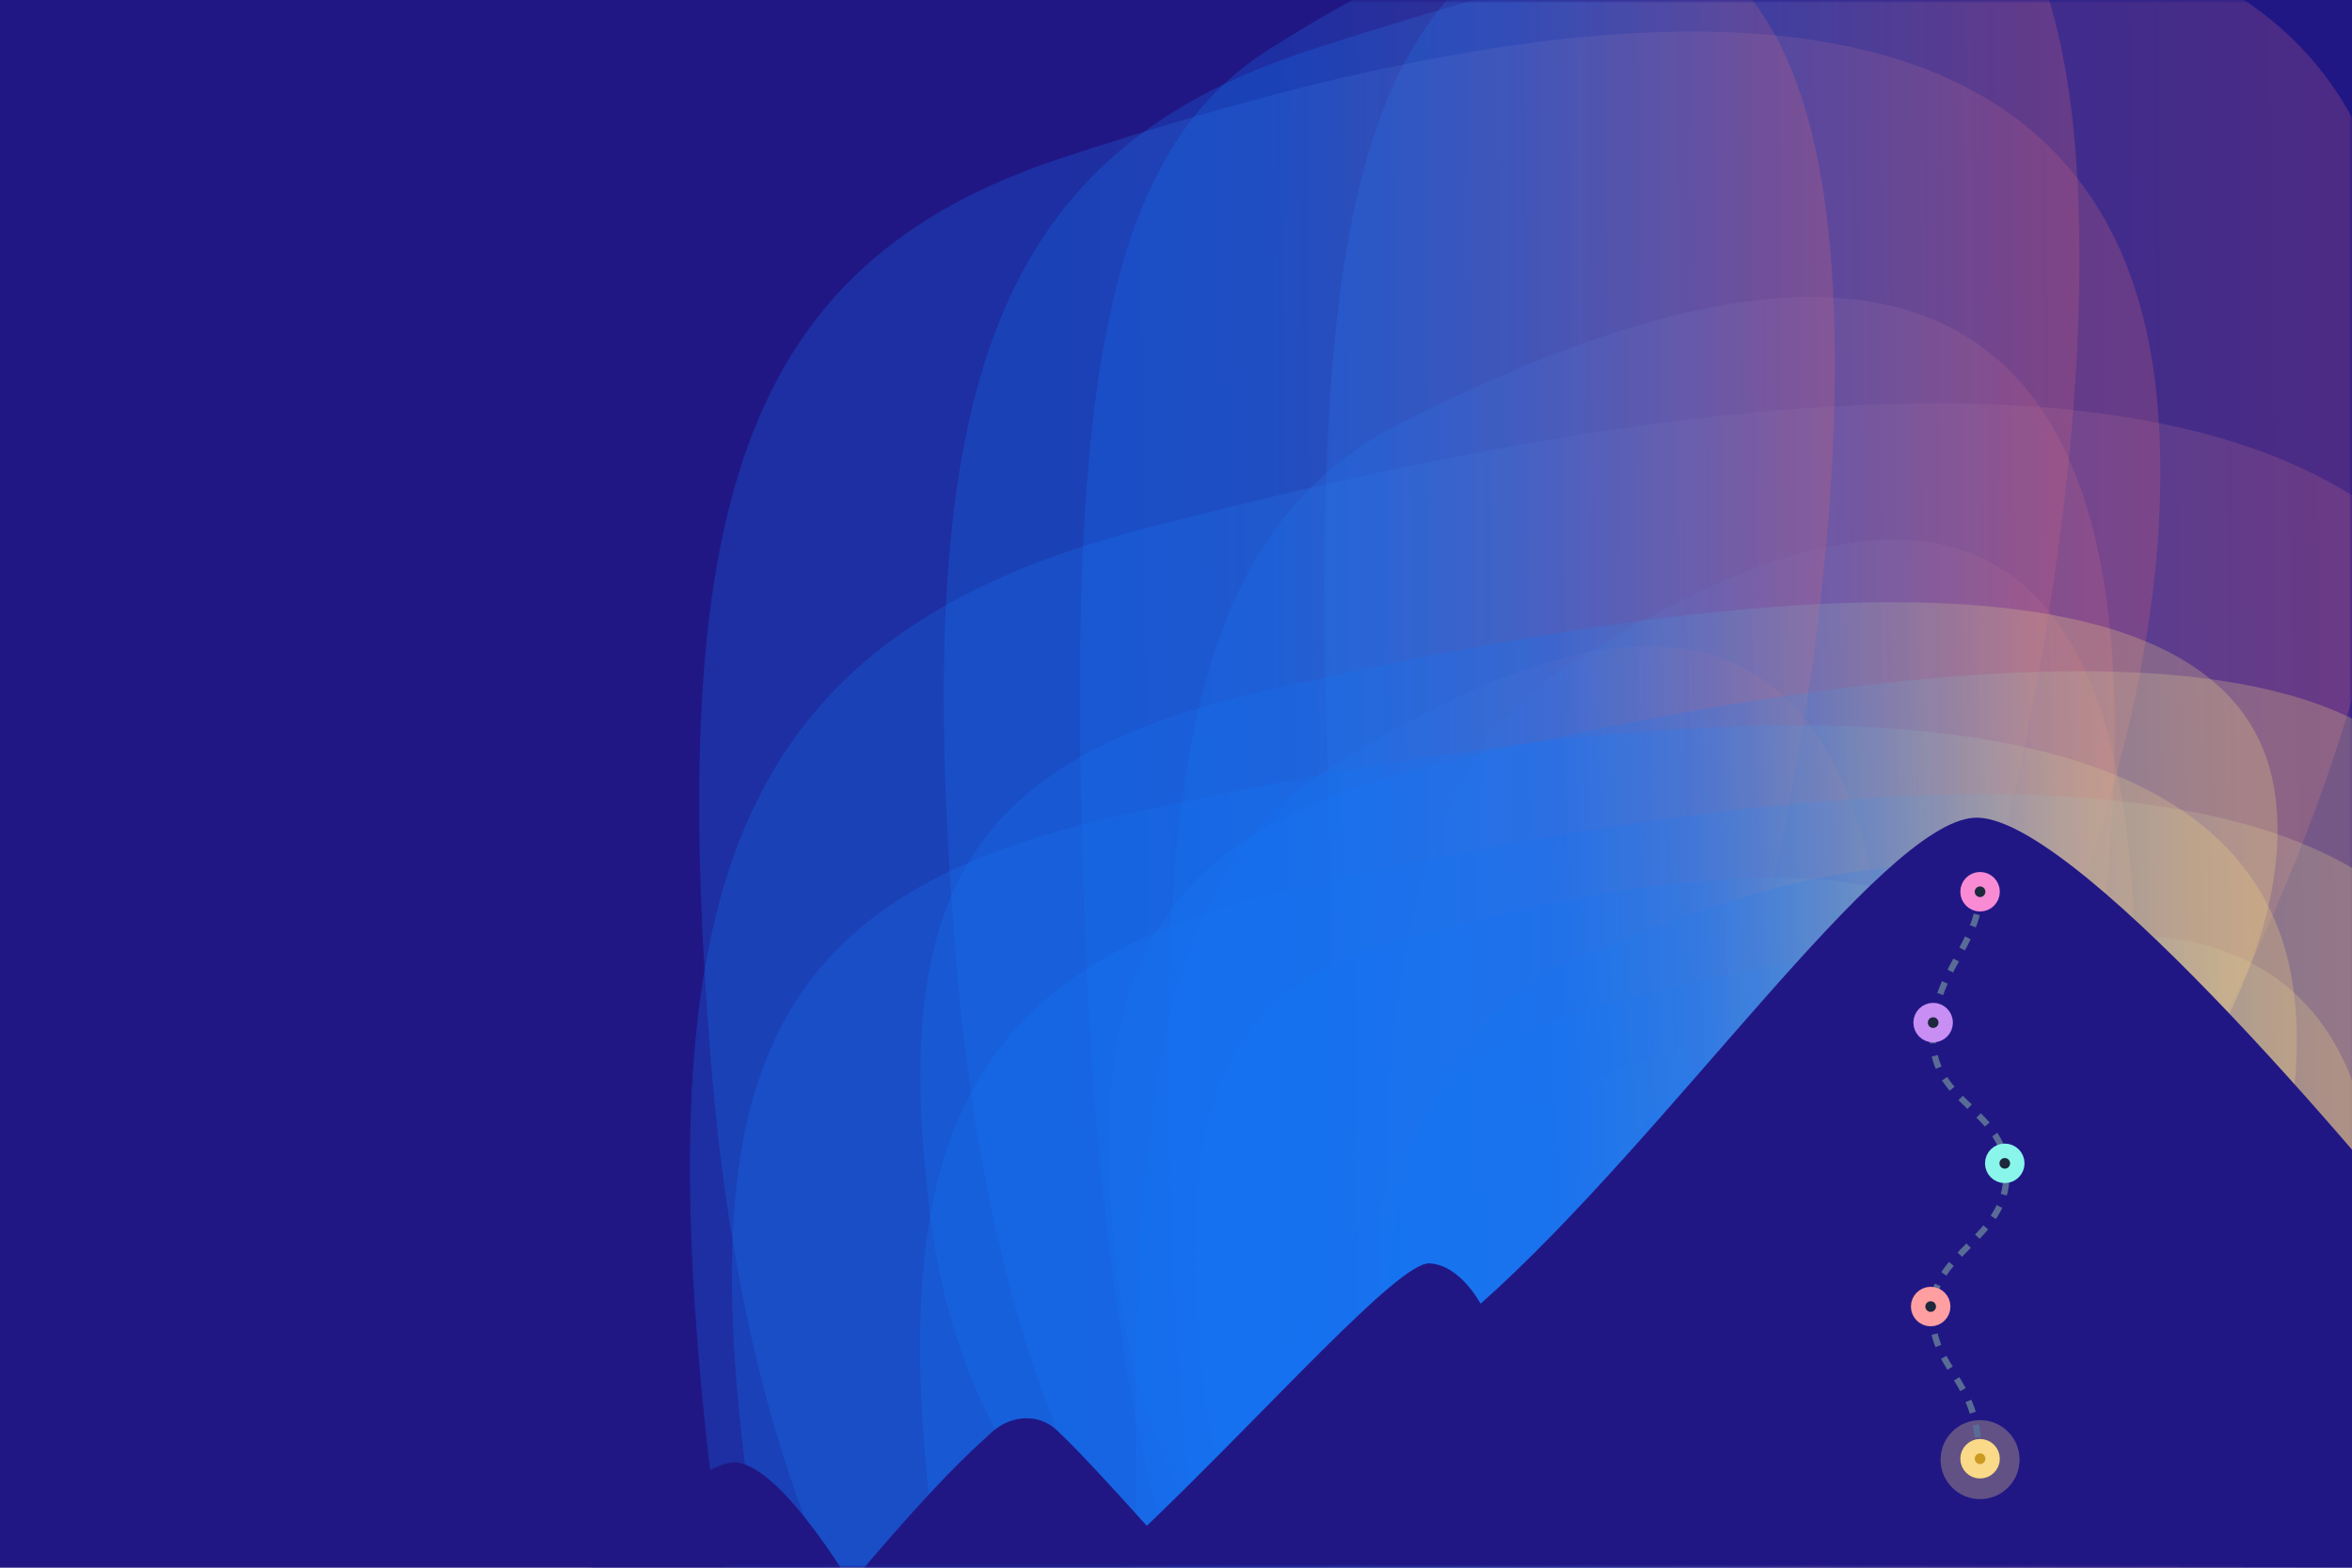 <svg width="375" height="250" viewBox="0 0 375 250" fill="none" xmlns="http://www.w3.org/2000/svg">
<path d="M0 0H375V250H0V0Z" fill="#201785"/>
<mask id="mask0" mask-type="alpha" maskUnits="userSpaceOnUse" x="0" y="0" width="375" height="250">
<rect width="375" height="250" fill="#1E283D"/>
</mask>
<g mask="url(#mask0)">
<g opacity="0.8">
<g style="mix-blend-mode:multiply" opacity="0.8" filter="url(#filter0_f)">
<path d="M182.903 84.166C247.793 67.407 392.482 35.037 401.728 123.424C410.975 211.812 298.795 337.537 233.905 354.297C169.014 371.056 121.762 316.617 112.515 228.229C103.269 139.842 118.012 100.926 182.903 84.166Z" fill="url(#paint0_linear)" fill-opacity="0.4"/>
</g>
</g>
<g opacity="0.8">
<g style="mix-blend-mode:multiply" opacity="0.8" filter="url(#filter1_f)">
<path d="M223.827 67.22C257.35 50.461 332.097 18.091 336.874 106.478C341.651 194.865 283.698 320.591 250.175 337.351C216.652 354.11 192.242 299.67 187.465 211.283C182.688 122.895 190.304 83.98 223.827 67.22Z" fill="url(#paint1_linear)" fill-opacity="0.4"/>
</g>
</g>
<g opacity="0.8">
<g style="mix-blend-mode:multiply" opacity="0.8" filter="url(#filter2_f)">
<path d="M234.905 181.135C268.428 164.375 343.175 132.005 347.952 220.393C352.728 308.78 294.776 434.506 261.253 451.265C227.73 468.025 203.319 413.585 198.542 325.197C193.765 236.81 201.382 197.894 234.905 181.135Z" fill="url(#paint2_linear)" fill-opacity="0.4"/>
</g>
</g>
<g opacity="0.8">
<g style="mix-blend-mode:multiply" opacity="0.8" filter="url(#filter3_f)">
<path d="M208.585 8.091C260.309 -8.852 375.639 -41.578 383.01 47.781C390.38 137.139 300.962 264.247 249.238 281.19C197.514 298.134 159.85 243.096 152.479 153.737C145.109 64.379 156.861 25.035 208.585 8.091Z" fill="url(#paint3_linear)" fill-opacity="0.4"/>
</g>
</g>
<g opacity="0.8">
<g style="mix-blend-mode:multiply" opacity="0.8" filter="url(#filter4_f)">
<path d="M241.205 -9.041C267.926 -25.985 327.507 -58.71 331.315 30.648C335.122 120.007 288.928 247.114 262.207 264.058C235.486 281.002 216.029 225.964 212.221 136.605C208.413 47.246 214.484 7.903 241.205 -9.041Z" fill="url(#paint4_linear)" fill-opacity="0.4"/>
</g>
</g>
<g opacity="0.8">
<g style="mix-blend-mode:multiply" opacity="0.8" filter="url(#filter5_f)">
<path d="M250.035 106.125C276.756 89.182 336.336 56.456 340.144 145.815C343.952 235.173 297.758 362.281 271.037 379.224C244.316 396.168 224.858 341.13 221.051 251.771C217.243 162.412 223.314 123.069 250.035 106.125Z" fill="url(#paint5_linear)" fill-opacity="0.4"/>
</g>
</g>
<g opacity="0.8">
<g style="mix-blend-mode:multiply" opacity="0.8" filter="url(#filter6_f)">
<path d="M169.585 25.091C221.309 8.148 336.639 -24.578 344.01 64.781C351.38 154.139 261.962 281.247 210.238 298.19C158.514 315.134 120.85 260.096 113.479 170.737C106.109 81.379 117.861 42.035 169.585 25.091Z" fill="url(#paint6_linear)" fill-opacity="0.4"/>
</g>
</g>
<g opacity="0.8">
<g style="mix-blend-mode:multiply" opacity="0.8" filter="url(#filter7_f)">
<path d="M202.205 7.959C228.926 -8.985 288.507 -41.71 292.315 47.648C296.122 137.007 249.928 264.114 223.207 281.058C196.486 298.002 177.029 242.964 173.221 153.605C169.413 64.246 175.484 24.902 202.205 7.959Z" fill="url(#paint7_linear)" fill-opacity="0.4"/>
</g>
</g>
<g opacity="0.8">
<g style="mix-blend-mode:multiply" opacity="0.8" filter="url(#filter8_f)">
<path d="M211.035 123.125C237.756 106.182 297.336 73.456 301.144 162.815C304.952 252.173 258.758 379.281 232.037 396.224C205.316 413.168 185.858 358.13 182.051 268.771C178.243 179.412 184.314 140.069 211.035 123.125Z" fill="url(#paint8_linear)" fill-opacity="0.4"/>
</g>
</g>
</g>
<mask id="mask1" mask-type="alpha" maskUnits="userSpaceOnUse" x="-119" y="0" width="567" height="250">
<rect x="-119" width="567" height="250" fill="#1E283D"/>
</mask>
<g mask="url(#mask1)">
<g opacity="0.8">
<g style="mix-blend-mode:multiply" opacity="0.8" filter="url(#filter9_f)">
<path d="M208.923 140.993C264.323 128.893 387.85 105.523 395.745 169.337C403.639 233.152 307.866 323.925 252.466 336.025C197.066 348.125 156.725 308.82 148.831 245.005C140.936 181.191 153.524 153.094 208.923 140.993Z" fill="url(#paint9_linear)" fill-opacity="0.4"/>
</g>
</g>
<g opacity="0.8">
<g style="mix-blend-mode:multiply" opacity="0.8" filter="url(#filter10_f)">
<path d="M254.362 160.557C284.419 152.476 351.437 136.866 355.72 179.489C360.003 222.112 308.042 282.74 277.986 290.822C247.929 298.904 226.043 272.651 221.76 230.028C217.477 187.406 224.306 168.639 254.362 160.557Z" fill="url(#paint10_linear)" fill-opacity="0.4"/>
</g>
</g>
<g opacity="0.8">
<g style="mix-blend-mode:multiply" opacity="0.8" filter="url(#filter11_f)">
<path d="M282.424 163.385C311.044 151.285 374.859 127.914 378.937 191.729C383.015 255.543 333.538 346.316 304.918 358.416C276.298 370.516 255.458 331.211 251.38 267.397C247.301 203.582 253.804 175.485 282.424 163.385Z" fill="url(#paint11_linear)" fill-opacity="0.4"/>
</g>
</g>
<g opacity="0.8">
<g style="mix-blend-mode:multiply" opacity="0.8" filter="url(#filter12_f)">
<path d="M231.663 121.188C279.752 110.269 386.924 88.74 392.827 138.344C398.729 187.948 314.584 261.354 266.495 272.273C218.407 283.192 184.087 253.583 178.185 203.979C172.282 154.375 183.575 132.107 231.663 121.188Z" fill="url(#paint12_linear)" fill-opacity="0.4"/>
</g>
</g>
<g opacity="0.8">
<g style="mix-blend-mode:multiply" opacity="0.8" filter="url(#filter13_f)">
<path d="M178.923 129.993C234.323 117.893 357.85 94.522 365.745 158.337C373.639 222.152 277.866 312.925 222.466 325.025C167.066 337.125 126.725 297.82 118.831 234.005C110.936 170.191 123.524 142.094 178.923 129.993Z" fill="url(#paint13_linear)" fill-opacity="0.4"/>
</g>
</g>
<g opacity="0.8">
<g style="mix-blend-mode:multiply" opacity="0.8" filter="url(#filter14_f)">
<path d="M224.362 149.557C254.419 141.476 321.437 125.866 325.72 168.489C330.003 211.112 278.042 271.74 247.986 279.822C217.929 287.904 196.043 261.651 191.76 219.028C187.477 176.406 194.306 157.639 224.362 149.557Z" fill="url(#paint14_linear)" fill-opacity="0.4"/>
</g>
</g>
<g opacity="0.8">
<g style="mix-blend-mode:multiply" opacity="0.8" filter="url(#filter15_f)">
<path d="M252.424 152.385C281.044 140.285 344.859 116.914 348.937 180.729C353.015 244.543 303.538 335.316 274.918 347.416C246.298 359.516 225.458 320.211 221.38 256.397C217.301 192.582 223.804 164.485 252.424 152.385Z" fill="url(#paint15_linear)" fill-opacity="0.4"/>
</g>
</g>
<g opacity="0.8">
<g style="mix-blend-mode:multiply" opacity="0.8" filter="url(#filter16_f)">
<path d="M201.663 110.188C249.752 99.269 356.924 77.74 362.827 127.344C368.729 176.948 284.584 250.354 236.495 261.273C188.407 272.192 154.087 242.583 148.185 192.979C142.282 143.375 153.575 121.107 201.663 110.188Z" fill="url(#paint16_linear)" fill-opacity="0.4"/>
</g>
</g>
<path d="M40.91 253.882C5.431 279.509 -9.462 296.908 -34.344 327.27H591.719L464.66 180.312L429.909 215.729L415.906 202.618C412.145 199.098 406.326 199.01 402.461 202.415L395.701 208.37C373.827 180.745 329.66 129.487 314.754 130.407C299.848 131.327 265.975 181.361 236.063 207.91C236.063 207.91 232.809 201.701 227.918 201.471C223.027 201.241 202.847 224.126 182.851 243.327C175.907 235.612 171.586 230.994 168.554 228.121C165.615 225.336 161.223 225.641 158.199 228.335C151.662 234.158 145.686 240.686 135.611 252.526C135.611 252.526 124.587 233.898 117.421 233.208C110.255 232.518 85.24 257.397 70.275 277.242C62.031 264.378 56.849 257.5 50.443 253.267C47.529 251.342 43.741 251.837 40.91 253.882Z" fill="#201785"/>
<circle opacity="0.3" cx="315.7" cy="232.769" r="6.3" fill="#FAD988"/>
<path d="M315.701 141.867C315.678 150.805 308.187 154.777 308.159 165.474C308.132 176.17 319.943 176.879 319.916 187.283C319.89 197.687 308.072 199.615 308.048 209.14C308.024 218.665 315.502 219.675 315.47 232.13" stroke="#596C95" stroke-dasharray="2 2"/>
<circle cx="315.7" cy="232.625" r="2" transform="rotate(-90 315.7 232.625)" fill="#CB9A20" stroke="#FAD988" stroke-width="2.3"/>
<circle cx="307.825" cy="208.357" r="2" transform="rotate(-90 307.825 208.357)" fill="#1E283D" stroke="#FF9FA1" stroke-width="2.3"/>
<circle cx="319.638" cy="185.519" r="2" transform="rotate(-90 319.638 185.519)" fill="#1E283D" stroke="#8AF6EB" stroke-width="2.3"/>
<circle cx="308.219" cy="163.076" r="2" transform="rotate(-90 308.219 163.076)" fill="#1E283D" stroke="#C88EF4" stroke-width="2.3"/>
<circle cx="315.7" cy="142.207" r="2" transform="rotate(-90 315.7 142.207)" fill="#1E283D" stroke="#F98BD4" stroke-width="2.3"/>
</g>
<defs>
<filter id="filter0_f" x="-89.995" y="-135.678" width="692.261" height="692.997" filterUnits="userSpaceOnUse" color-interpolation-filters="sRGB">
<feFlood flood-opacity="0" result="BackgroundImageFix"/>
<feBlend mode="normal" in="SourceGraphic" in2="BackgroundImageFix" result="shape"/>
<feGaussianBlur stdDeviation="100" result="effect1_foregroundBlur"/>
</filter>
<filter id="filter1_f" x="-13.832" y="-152.624" width="550.984" height="692.997" filterUnits="userSpaceOnUse" color-interpolation-filters="sRGB">
<feFlood flood-opacity="0" result="BackgroundImageFix"/>
<feBlend mode="normal" in="SourceGraphic" in2="BackgroundImageFix" result="shape"/>
<feGaussianBlur stdDeviation="100" result="effect1_foregroundBlur"/>
</filter>
<filter id="filter2_f" x="-2.755" y="-38.709" width="550.984" height="692.997" filterUnits="userSpaceOnUse" color-interpolation-filters="sRGB">
<feFlood flood-opacity="0" result="BackgroundImageFix"/>
<feBlend mode="normal" in="SourceGraphic" in2="BackgroundImageFix" result="shape"/>
<feGaussianBlur stdDeviation="100" result="effect1_foregroundBlur"/>
</filter>
<filter id="filter3_f" x="-49.522" y="-211.971" width="632.96" height="696.217" filterUnits="userSpaceOnUse" color-interpolation-filters="sRGB">
<feFlood flood-opacity="0" result="BackgroundImageFix"/>
<feBlend mode="normal" in="SourceGraphic" in2="BackgroundImageFix" result="shape"/>
<feGaussianBlur stdDeviation="100" result="effect1_foregroundBlur"/>
</filter>
<filter id="filter4_f" x="11.188" y="-229.103" width="520.349" height="696.217" filterUnits="userSpaceOnUse" color-interpolation-filters="sRGB">
<feFlood flood-opacity="0" result="BackgroundImageFix"/>
<feBlend mode="normal" in="SourceGraphic" in2="BackgroundImageFix" result="shape"/>
<feGaussianBlur stdDeviation="100" result="effect1_foregroundBlur"/>
</filter>
<filter id="filter5_f" x="20.017" y="-113.937" width="520.349" height="696.217" filterUnits="userSpaceOnUse" color-interpolation-filters="sRGB">
<feFlood flood-opacity="0" result="BackgroundImageFix"/>
<feBlend mode="normal" in="SourceGraphic" in2="BackgroundImageFix" result="shape"/>
<feGaussianBlur stdDeviation="100" result="effect1_foregroundBlur"/>
</filter>
<filter id="filter6_f" x="-88.522" y="-194.971" width="632.96" height="696.217" filterUnits="userSpaceOnUse" color-interpolation-filters="sRGB">
<feFlood flood-opacity="0" result="BackgroundImageFix"/>
<feBlend mode="normal" in="SourceGraphic" in2="BackgroundImageFix" result="shape"/>
<feGaussianBlur stdDeviation="100" result="effect1_foregroundBlur"/>
</filter>
<filter id="filter7_f" x="-27.812" y="-212.103" width="520.349" height="696.217" filterUnits="userSpaceOnUse" color-interpolation-filters="sRGB">
<feFlood flood-opacity="0" result="BackgroundImageFix"/>
<feBlend mode="normal" in="SourceGraphic" in2="BackgroundImageFix" result="shape"/>
<feGaussianBlur stdDeviation="100" result="effect1_foregroundBlur"/>
</filter>
<filter id="filter8_f" x="-18.983" y="-96.937" width="520.349" height="696.217" filterUnits="userSpaceOnUse" color-interpolation-filters="sRGB">
<feFlood flood-opacity="0" result="BackgroundImageFix"/>
<feBlend mode="normal" in="SourceGraphic" in2="BackgroundImageFix" result="shape"/>
<feGaussianBlur stdDeviation="100" result="effect1_foregroundBlur"/>
</filter>
<filter id="filter9_f" x="-53.312" y="-73.334" width="649.516" height="611.541" filterUnits="userSpaceOnUse" color-interpolation-filters="sRGB">
<feFlood flood-opacity="0" result="BackgroundImageFix"/>
<feBlend mode="normal" in="SourceGraphic" in2="BackgroundImageFix" result="shape"/>
<feGaussianBlur stdDeviation="100" result="effect1_foregroundBlur"/>
</filter>
<filter id="filter10_f" x="20.597" y="-49.012" width="535.372" height="541.291" filterUnits="userSpaceOnUse" color-interpolation-filters="sRGB">
<feFlood flood-opacity="0" result="BackgroundImageFix"/>
<feBlend mode="normal" in="SourceGraphic" in2="BackgroundImageFix" result="shape"/>
<feGaussianBlur stdDeviation="100" result="effect1_foregroundBlur"/>
</filter>
<filter id="filter11_f" x="50.273" y="-50.942" width="528.902" height="611.541" filterUnits="userSpaceOnUse" color-interpolation-filters="sRGB">
<feFlood flood-opacity="0" result="BackgroundImageFix"/>
<feBlend mode="normal" in="SourceGraphic" in2="BackgroundImageFix" result="shape"/>
<feGaussianBlur stdDeviation="100" result="effect1_foregroundBlur"/>
</filter>
<filter id="filter12_f" x="126.752" y="57.041" width="316.37" height="267.491" filterUnits="userSpaceOnUse" color-interpolation-filters="sRGB">
<feFlood flood-opacity="0" result="BackgroundImageFix"/>
<feBlend mode="normal" in="SourceGraphic" in2="BackgroundImageFix" result="shape"/>
<feGaussianBlur stdDeviation="25" result="effect1_foregroundBlur"/>
</filter>
<filter id="filter13_f" x="-83.312" y="-84.334" width="649.516" height="611.541" filterUnits="userSpaceOnUse" color-interpolation-filters="sRGB">
<feFlood flood-opacity="0" result="BackgroundImageFix"/>
<feBlend mode="normal" in="SourceGraphic" in2="BackgroundImageFix" result="shape"/>
<feGaussianBlur stdDeviation="100" result="effect1_foregroundBlur"/>
</filter>
<filter id="filter14_f" x="-9.403" y="-60.012" width="535.372" height="541.291" filterUnits="userSpaceOnUse" color-interpolation-filters="sRGB">
<feFlood flood-opacity="0" result="BackgroundImageFix"/>
<feBlend mode="normal" in="SourceGraphic" in2="BackgroundImageFix" result="shape"/>
<feGaussianBlur stdDeviation="100" result="effect1_foregroundBlur"/>
</filter>
<filter id="filter15_f" x="20.273" y="-61.942" width="528.902" height="611.541" filterUnits="userSpaceOnUse" color-interpolation-filters="sRGB">
<feFlood flood-opacity="0" result="BackgroundImageFix"/>
<feBlend mode="normal" in="SourceGraphic" in2="BackgroundImageFix" result="shape"/>
<feGaussianBlur stdDeviation="100" result="effect1_foregroundBlur"/>
</filter>
<filter id="filter16_f" x="96.752" y="46.041" width="316.37" height="267.491" filterUnits="userSpaceOnUse" color-interpolation-filters="sRGB">
<feFlood flood-opacity="0" result="BackgroundImageFix"/>
<feBlend mode="normal" in="SourceGraphic" in2="BackgroundImageFix" result="shape"/>
<feGaussianBlur stdDeviation="25" result="effect1_foregroundBlur"/>
</filter>
<linearGradient id="paint0_linear" x1="188.068" y1="530.961" x2="498.962" y2="527.379" gradientUnits="userSpaceOnUse">
<stop stop-color="#1477F8"/>
<stop offset="0.849" stop-color="#FF6161"/>
</linearGradient>
<linearGradient id="paint1_linear" x1="226.495" y1="514.015" x2="387.121" y2="513.059" gradientUnits="userSpaceOnUse">
<stop stop-color="#1477F8"/>
<stop offset="0.849" stop-color="#FF6161"/>
</linearGradient>
<linearGradient id="paint2_linear" x1="237.573" y1="627.929" x2="398.199" y2="626.973" gradientUnits="userSpaceOnUse">
<stop stop-color="#1477F8"/>
<stop offset="0.849" stop-color="#FF6161"/>
</linearGradient>
<linearGradient id="paint3_linear" x1="212.702" y1="459.796" x2="460.527" y2="457.545" gradientUnits="userSpaceOnUse">
<stop stop-color="#1477F8"/>
<stop offset="0.849" stop-color="#FF6161"/>
</linearGradient>
<linearGradient id="paint4_linear" x1="243.332" y1="442.664" x2="371.368" y2="442.063" gradientUnits="userSpaceOnUse">
<stop stop-color="#1477F8"/>
<stop offset="0.849" stop-color="#FF6161"/>
</linearGradient>
<linearGradient id="paint5_linear" x1="252.162" y1="557.83" x2="380.198" y2="557.229" gradientUnits="userSpaceOnUse">
<stop stop-color="#1477F8"/>
<stop offset="0.849" stop-color="#FF6161"/>
</linearGradient>
<linearGradient id="paint6_linear" x1="173.702" y1="476.796" x2="421.527" y2="474.545" gradientUnits="userSpaceOnUse">
<stop stop-color="#1477F8"/>
<stop offset="0.849" stop-color="#FF6161"/>
</linearGradient>
<linearGradient id="paint7_linear" x1="204.332" y1="459.664" x2="332.368" y2="459.063" gradientUnits="userSpaceOnUse">
<stop stop-color="#1477F8"/>
<stop offset="0.849" stop-color="#FF6161"/>
</linearGradient>
<linearGradient id="paint8_linear" x1="213.162" y1="574.83" x2="341.198" y2="574.229" gradientUnits="userSpaceOnUse">
<stop stop-color="#1477F8"/>
<stop offset="0.849" stop-color="#FF6161"/>
</linearGradient>
<linearGradient id="paint9_linear" x1="213.333" y1="463.575" x2="478.743" y2="459.959" gradientUnits="userSpaceOnUse">
<stop offset="0.333" stop-color="#1477F8"/>
<stop offset="0.641" stop-color="#FAD988"/>
</linearGradient>
<linearGradient id="paint10_linear" x1="256.755" y1="376.014" x2="400.759" y2="374.42" gradientUnits="userSpaceOnUse">
<stop offset="0.333" stop-color="#1477F8"/>
<stop offset="0.641" stop-color="#FAD988"/>
</linearGradient>
<linearGradient id="paint11_linear" x1="284.702" y1="485.966" x2="421.833" y2="485.001" gradientUnits="userSpaceOnUse">
<stop offset="0.333" stop-color="#1477F8"/>
<stop offset="0.641" stop-color="#FAD988"/>
</linearGradient>
<linearGradient id="paint12_linear" x1="246.5" y1="381" x2="461.305" y2="372.221" gradientUnits="userSpaceOnUse">
<stop offset="0.191" stop-color="#1477F8"/>
<stop offset="0.566" stop-color="#FAD988"/>
</linearGradient>
<linearGradient id="paint13_linear" x1="183.333" y1="452.575" x2="448.743" y2="448.959" gradientUnits="userSpaceOnUse">
<stop offset="0.333" stop-color="#1477F8"/>
<stop offset="0.641" stop-color="#FAD988"/>
</linearGradient>
<linearGradient id="paint14_linear" x1="226.755" y1="365.014" x2="370.759" y2="363.42" gradientUnits="userSpaceOnUse">
<stop offset="0.333" stop-color="#1477F8"/>
<stop offset="0.641" stop-color="#FAD988"/>
</linearGradient>
<linearGradient id="paint15_linear" x1="254.702" y1="474.966" x2="391.833" y2="474.001" gradientUnits="userSpaceOnUse">
<stop offset="0.333" stop-color="#1477F8"/>
<stop offset="0.641" stop-color="#FAD988"/>
</linearGradient>
<linearGradient id="paint16_linear" x1="216.5" y1="370" x2="431.305" y2="361.221" gradientUnits="userSpaceOnUse">
<stop offset="0.191" stop-color="#1477F8"/>
<stop offset="0.566" stop-color="#FAD988"/>
</linearGradient>
</defs>
</svg>
